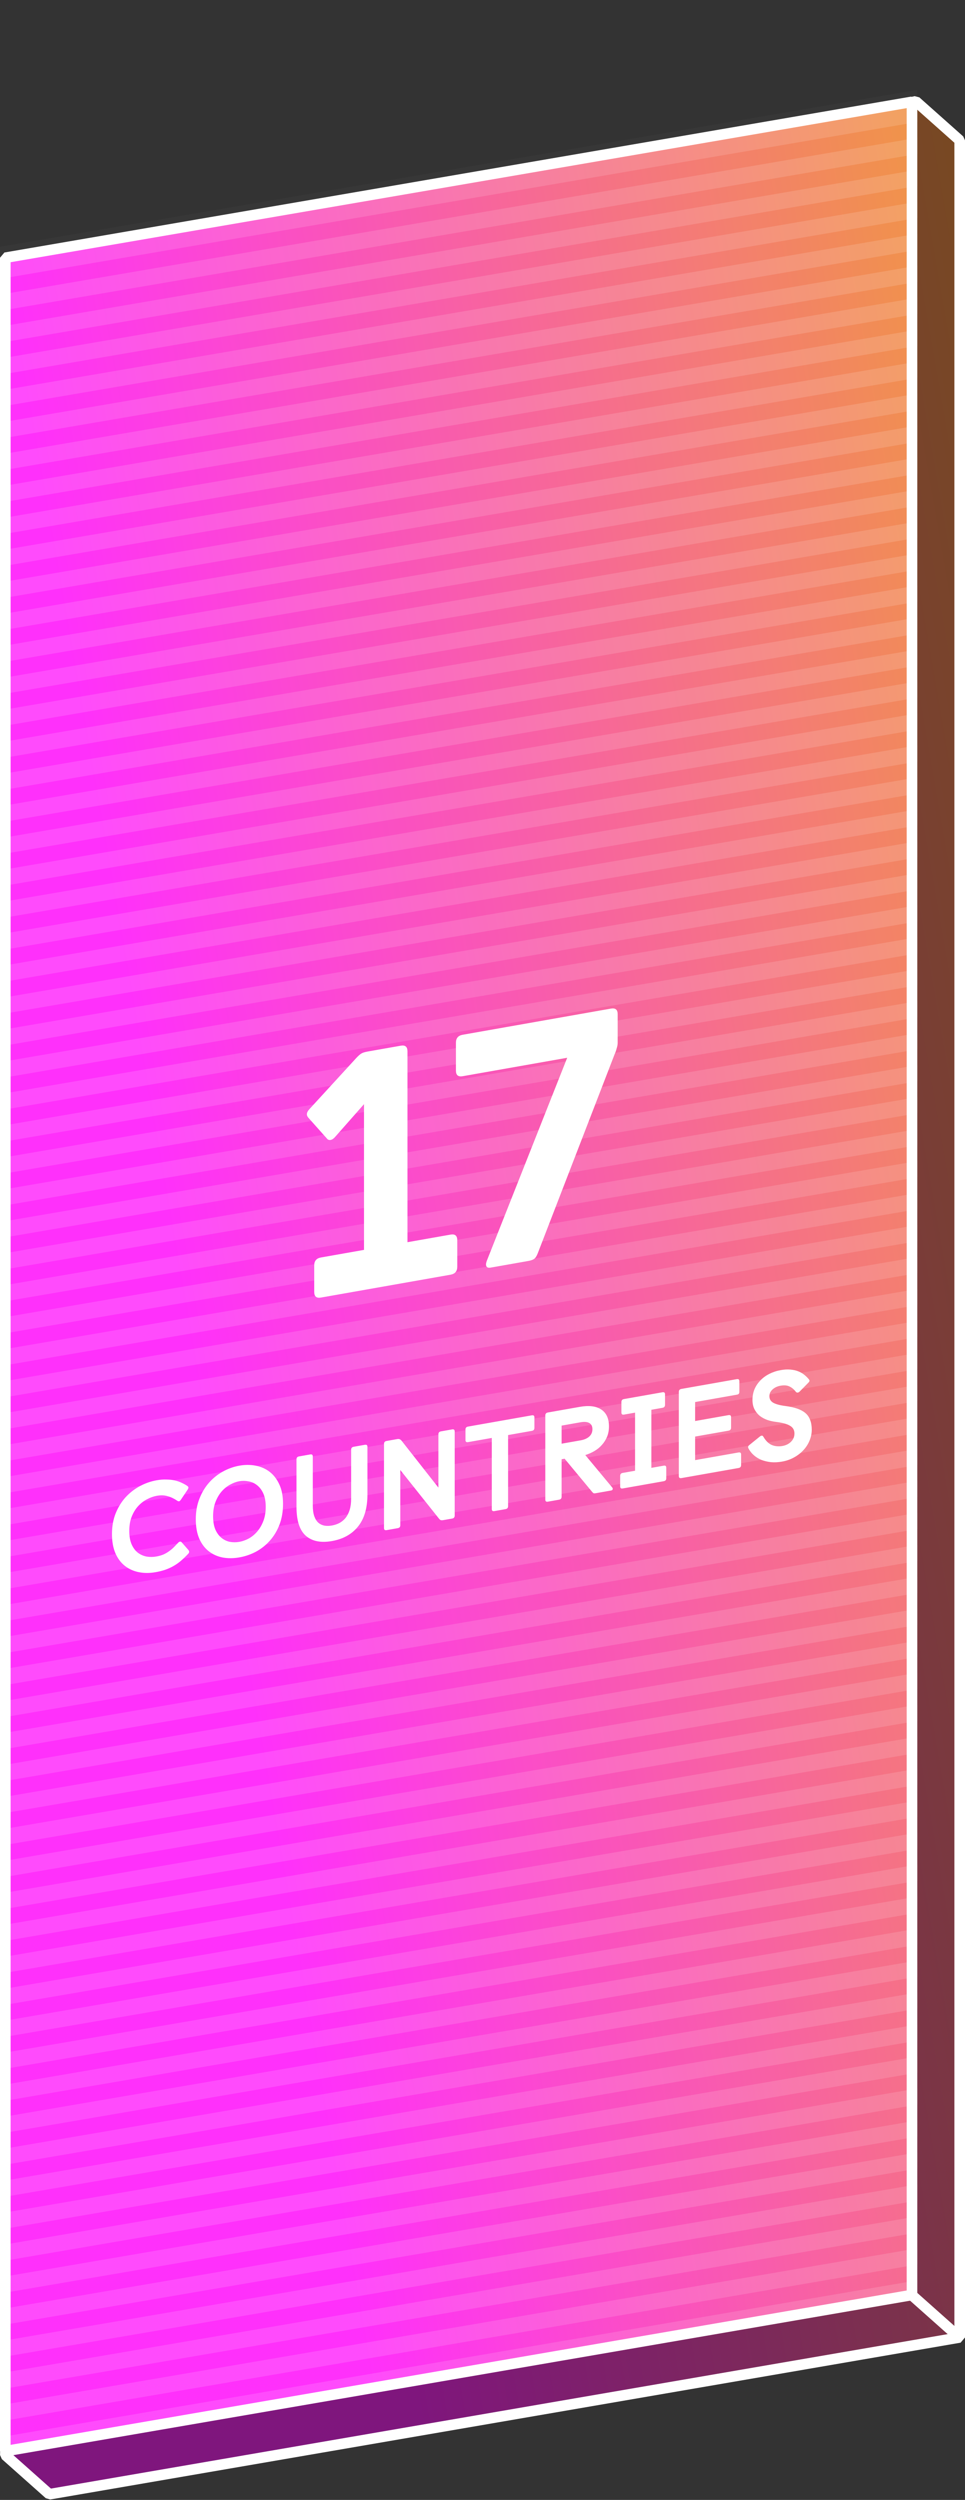 <svg fill="none" height="471" viewBox="0 0 182 471" width="182" xmlns="http://www.w3.org/2000/svg" xmlns:xlink="http://www.w3.org/1999/xlink"><rect x="0" y="0" width="182" height="471" fill="#333333" stroke="none"/><linearGradient id="a"><stop offset="0" stop-color="#ff2cfb"/><stop offset="1" stop-color="#f09343"/></linearGradient><linearGradient id="b" gradientUnits="userSpaceOnUse" x1="9" x2="182.013" xlink:href="#a" y1="56.145" y2="26.073"/><linearGradient id="c" gradientUnits="userSpaceOnUse" x1="0" x2="173.013" xlink:href="#a" y1="48.145" y2="18.073"/><clipPath id="d"><path d="m0 0h173v460.721h-173z"/></clipPath><path d="m172.721 19.09 8.279 7.359v413.939l-171.695 29.545-8.295-7.373 8.973-406.043z" fill="url(#b)"/><path d="m172.721 19.09 8.279 7.359v413.939l-171.695 29.545-8.295-7.373 8.973-406.043z" fill="#000" fill-opacity=".5"/><g stroke="#fff"><path d="m172.721 19.09 8.279 7.359v413.939l-171.695 29.545-8.295-7.373 8.973-406.043z" stroke-linejoin="bevel" stroke-width="2"/><path d="m1 461.813v-413.253l171-29.374v413.202z" fill="url(#c)" stroke-linejoin="bevel" stroke-width="2"/><path d="m171.5 432 9 8" stroke-width="2"/><g clip-path="url(#d)" stroke-linejoin="bevel" stroke-width="3"><path d="m0 48.025 281-48.025" stroke-opacity=".02"/><path d="m0 51.025 281-48.025" stroke-opacity=".15"/><path d="m0 54.05 281-48.025" stroke-opacity=".02"/><path d="m0 57.05 281-48.025" stroke-opacity=".15"/><path d="m0 60.075 281-48.025" stroke-opacity=".02"/><path d="m0 63.075 281-48.025" stroke-opacity=".15"/><path d="m0 66.1 281-48.025" stroke-opacity=".02"/><path d="m0 69.1 281-48.025" stroke-opacity=".15"/><path d="m0 72.125 281-48.025" stroke-opacity=".02"/><path d="m0 75.125 281-48.025" stroke-opacity=".15"/><path d="m0 78.15 281-48.025" stroke-opacity=".02"/><path d="m0 81.15 281-48.025" stroke-opacity=".15"/><path d="m0 84.175 281-48.025" stroke-opacity=".02"/><path d="m0 87.175 281-48.025" stroke-opacity=".15"/><path d="m0 90.2 281-48.025" stroke-opacity=".02"/><path d="m0 93.2 281-48.025" stroke-opacity=".15"/><path d="m0 96.224 281-48.025" stroke-opacity=".02"/><path d="m0 99.224 281-48.025" stroke-opacity=".15"/><path d="m0 102.249 281-48.025" stroke-opacity=".02"/><path d="m0 105.249 281-48.025" stroke-opacity=".15"/><path d="m0 108.274 281-48.025" stroke-opacity=".02"/><path d="m0 111.274 281-48.025" stroke-opacity=".15"/><path d="m0 114.299 281-48.025" stroke-opacity=".02"/><path d="m0 117.299 281-48.025" stroke-opacity=".15"/><path d="m0 120.324 281-48.025" stroke-opacity=".02"/><path d="m0 123.324 281-48.025" stroke-opacity=".15"/><path d="m0 126.349 281-48.025" stroke-opacity=".02"/><path d="m0 129.349 281-48.025" stroke-opacity=".15"/><path d="m0 132.374 281-48.025" stroke-opacity=".02"/><path d="m0 135.374 281-48.025" stroke-opacity=".15"/><path d="m0 138.399 281-48.025" stroke-opacity=".02"/><path d="m0 141.399 281-48.025" stroke-opacity=".15"/><path d="m0 144.424 281-48.025" stroke-opacity=".02"/><path d="m0 147.424 281-48.025" stroke-opacity=".15"/><path d="m0 150.449 281-48.025" stroke-opacity=".02"/><path d="m0 153.449 281-48.025" stroke-opacity=".15"/><path d="m0 156.474 281-48.025" stroke-opacity=".02"/><path d="m0 159.474 281-48.025" stroke-opacity=".15"/><path d="m0 162.499 281-48.025" stroke-opacity=".02"/><path d="m0 165.499 281-48.025" stroke-opacity=".15"/><path d="m0 168.524 281-48.025" stroke-opacity=".02"/><path d="m0 171.524 281-48.025" stroke-opacity=".15"/><path d="m0 174.549 281-48.025" stroke-opacity=".02"/><path d="m0 177.549 281-48.025" stroke-opacity=".15"/><path d="m0 180.574 281-48.025" stroke-opacity=".02"/><path d="m0 183.574 281-48.025" stroke-opacity=".15"/><path d="m0 186.598 281-48.025" stroke-opacity=".02"/><path d="m0 189.598 281-48.025" stroke-opacity=".15"/><path d="m0 192.623 281-48.025" stroke-opacity=".02"/><path d="m0 195.623 281-48.025" stroke-opacity=".15"/><path d="m0 198.648 281-48.025" stroke-opacity=".02"/><path d="m0 201.648 281-48.025" stroke-opacity=".15"/><path d="m0 204.673 281-48.025" stroke-opacity=".02"/><path d="m0 207.673 281-48.025" stroke-opacity=".15"/><path d="m0 210.698 281-48.025" stroke-opacity=".02"/><path d="m0 213.698 281-48.025" stroke-opacity=".15"/><path d="m0 216.723 281-48.025" stroke-opacity=".02"/><path d="m0 219.723 281-48.025" stroke-opacity=".15"/><path d="m0 222.748 281-48.025" stroke-opacity=".02"/><path d="m0 225.748 281-48.025" stroke-opacity=".15"/><path d="m0 228.773 281-48.025" stroke-opacity=".02"/><path d="m0 231.773 281-48.025" stroke-opacity=".15"/><path d="m0 234.798 281-48.025" stroke-opacity=".02"/><path d="m0 237.798 281-48.025" stroke-opacity=".15"/><path d="m0 240.823 281-48.025" stroke-opacity=".02"/><path d="m0 243.823 281-48.025" stroke-opacity=".15"/><path d="m0 246.848 281-48.025" stroke-opacity=".02"/><path d="m0 249.848 281-48.025" stroke-opacity=".15"/><path d="m0 252.873 281-48.025" stroke-opacity=".02"/><path d="m0 255.873 281-48.025" stroke-opacity=".15"/><path d="m0 258.898 281-48.025" stroke-opacity=".02"/><path d="m0 261.898 281-48.025" stroke-opacity=".15"/><path d="m0 264.923 281-48.025" stroke-opacity=".02"/><path d="m0 267.923 281-48.025" stroke-opacity=".15"/><path d="m0 270.948 281-48.025" stroke-opacity=".02"/><path d="m0 273.948 281-48.025" stroke-opacity=".15"/><path d="m0 276.972 281-48.024" stroke-opacity=".02"/><path d="m0 279.972 281-48.024" stroke-opacity=".15"/><path d="m0 282.997 281-48.025" stroke-opacity=".02"/><path d="m0 285.997 281-48.025" stroke-opacity=".15"/><path d="m0 289.022 281-48.025" stroke-opacity=".02"/><path d="m0 292.022 281-48.025" stroke-opacity=".15"/><path d="m0 295.047 281-48.025" stroke-opacity=".02"/><path d="m0 298.047 281-48.025" stroke-opacity=".15"/><path d="m0 301.072 281-48.025" stroke-opacity=".02"/><path d="m0 304.072 281-48.025" stroke-opacity=".15"/><path d="m0 307.097 281-48.025" stroke-opacity=".02"/><path d="m0 310.097 281-48.025" stroke-opacity=".15"/><path d="m0 313.122 281-48.025" stroke-opacity=".02"/><path d="m0 316.122 281-48.025" stroke-opacity=".15"/><path d="m0 319.147 281-48.025" stroke-opacity=".02"/><path d="m0 322.147 281-48.025" stroke-opacity=".15"/><path d="m0 325.172 281-48.025" stroke-opacity=".02"/><path d="m0 328.172 281-48.025" stroke-opacity=".15"/><path d="m0 331.197 281-48.025" stroke-opacity=".02"/><path d="m0 334.197 281-48.025" stroke-opacity=".15"/><path d="m0 337.222 281-48.025" stroke-opacity=".02"/><path d="m0 340.222 281-48.025" stroke-opacity=".15"/><path d="m0 343.247 281-48.025" stroke-opacity=".02"/><path d="m0 346.247 281-48.025" stroke-opacity=".15"/><path d="m0 349.272 281-48.025" stroke-opacity=".02"/><path d="m0 352.272 281-48.025" stroke-opacity=".15"/><path d="m0 355.297 281-48.025" stroke-opacity=".02"/><path d="m0 358.297 281-48.025" stroke-opacity=".15"/><path d="m0 361.322 281-48.025" stroke-opacity=".02"/><path d="m0 364.322 281-48.025" stroke-opacity=".15"/><path d="m0 367.346 281-48.024" stroke-opacity=".02"/><path d="m0 370.346 281-48.024" stroke-opacity=".15"/><path d="m0 373.371 281-48.025" stroke-opacity=".02"/><path d="m0 376.371 281-48.025" stroke-opacity=".15"/><path d="m0 379.396 281-48.025" stroke-opacity=".02"/><path d="m0 382.396 281-48.025" stroke-opacity=".15"/><path d="m0 385.421 281-48.025" stroke-opacity=".02"/><path d="m0 388.421 281-48.025" stroke-opacity=".15"/><path d="m0 391.446 281-48.025" stroke-opacity=".02"/><path d="m0 394.446 281-48.025" stroke-opacity=".15"/><path d="m0 397.471 281-48.025" stroke-opacity=".02"/><path d="m0 400.471 281-48.025" stroke-opacity=".15"/><path d="m0 403.496 281-48.025" stroke-opacity=".02"/><path d="m0 406.496 281-48.025" stroke-opacity=".15"/><path d="m0 409.521 281-48.025" stroke-opacity=".02"/><path d="m0 412.521 281-48.025" stroke-opacity=".15"/><path d="m0 415.546 281-48.025" stroke-opacity=".02"/><path d="m0 418.546 281-48.025" stroke-opacity=".15"/><path d="m0 421.571 281-48.025" stroke-opacity=".02"/><path d="m0 424.571 281-48.025" stroke-opacity=".15"/><path d="m0 427.596 281-48.025" stroke-opacity=".02"/><path d="m0 430.596 281-48.025" stroke-opacity=".15"/><path d="m0 433.621 281-48.025" stroke-opacity=".02"/><path d="m0 436.621 281-48.025" stroke-opacity=".15"/><path d="m0 439.646 281-48.025" stroke-opacity=".02"/><path d="m0 442.646 281-48.025" stroke-opacity=".15"/><path d="m0 445.67 281-48.024" stroke-opacity=".02"/><path d="m0 448.67 281-48.024" stroke-opacity=".15"/><path d="m0 451.696 281-48.025" stroke-opacity=".02"/><path d="m0 454.696 281-48.025" stroke-opacity=".15"/><path d="m0 457.72 281-48.024" stroke-opacity=".02"/><path d="m0 460.72 281-48.024" stroke-opacity=".15"/></g></g><path d="m59.263 238.421c0-.853.42-1.354 1.26-1.502l8.131-1.434v-27.456l-5.42 6.14c-.294.351-.588.552-.882.604-.294.051-.525-.036-.693-.262l-3.404-3.816c-.252-.254-.378-.509-.378-.765 0-.299.168-.627.504-.985l8.824-9.62c.336-.358.63-.623.882-.796.252-.172.672-.31 1.261-.414l6.24-1.1c.84-.148 1.261.204 1.261 1.057v35.968l8.131-1.433c.84-.148 1.26.204 1.26 1.058v4.992c0 .853-.42 1.354-1.26 1.502l-24.455 4.312c-.84.148-1.26-.205-1.26-1.058zm47.713-39.133-19.727 3.478c-.84.149-1.26-.204-1.26-1.057v-5.248c0-.854.42-1.354 1.26-1.503l27.984-4.934c.84-.148 1.261.204 1.261 1.058v5.376c0 .341-.063.694-.189 1.057-.084.356-.21.72-.379 1.091l-14.496 37.5c-.21.549-.441.91-.693 1.082-.252.173-.61.3-1.072.381l-7.122 1.256c-.588.104-.882-.101-.882-.613 0-.128.042-.327.126-.598zm-71.465 92.713c.11.141.166.259.166.355 0 .144-.071.285-.213.422-.457.48-.906.911-1.347 1.293-.425.363-.882.684-1.371.962-.473.275-.985.509-1.536.703-.551.193-1.174.351-1.867.473-1.103.194-2.151.195-3.143.002s-1.867-.583-2.623-1.169c-.756-.587-1.355-1.377-1.796-2.371-.441-1.011-.662-2.228-.662-3.652s.229-2.712.685-3.865c.473-1.171 1.095-2.185 1.867-3.041.788-.859 1.686-1.561 2.695-2.107 1.024-.549 2.08-.919 3.167-1.11.693-.123 1.324-.17 1.891-.142.583.009 1.111.068 1.584.177s.898.258 1.276.447c.378.173.717.362 1.016.565.158.1.236.214.236.342 0 .08-.047.2-.142.361l-1.276 1.905c-.079.094-.142.169-.189.225-.032.038-.087.064-.166.078-.095.016-.197-.014-.307-.09-.615-.42-1.229-.711-1.844-.875-.599-.183-1.276-.207-2.033-.074-.615.109-1.237.33-1.867.666-.615.316-1.174.751-1.678 1.303-.488.535-.89 1.197-1.205 1.989-.299.773-.449 1.663-.449 2.671s.15 1.854.449 2.537c.299.667.693 1.19 1.182 1.568.488.361 1.032.602 1.631.72.615.1 1.221.097 1.82-.009.52-.092.977-.22 1.371-.386.394-.181.749-.388 1.064-.619.331-.234.622-.478.875-.73.268-.272.528-.541.78-.81.126-.15.26-.238.402-.263.126-.022.244.037.354.178zm9.642 1.42c-1.103.195-2.151.203-3.143.026-.993-.193-1.867-.582-2.623-1.169-.756-.587-1.355-1.377-1.796-2.371-.441-1.01-.662-2.236-.662-3.676 0-1.424.229-2.712.685-3.864.457-1.169 1.064-2.18 1.82-3.033.756-.854 1.631-1.552 2.624-2.095.993-.543 2.025-.909 3.096-1.098s2.103-.187 3.096.006 1.867.583 2.624 1.17c.756.586 1.363 1.383 1.82 2.391.457.991.685 2.199.685 3.623 0 1.44-.221 2.743-.662 3.908-.441 1.15-1.04 2.152-1.796 3.005-.756.854-1.631 1.552-2.623 2.095-.993.527-2.041.888-3.143 1.082zm0-2.928c.583-.103 1.166-.31 1.749-.62.599-.33 1.135-.768 1.607-1.316.473-.547.859-1.207 1.158-1.98.299-.773.449-1.663.449-2.671s-.15-1.846-.449-2.513c-.299-.667-.693-1.19-1.182-1.568-.473-.38-1.008-.622-1.607-.724-.583-.121-1.158-.132-1.725-.032-.567.1-1.15.315-1.749.644-.583.311-1.119.742-1.607 1.292-.473.547-.859 1.207-1.158 1.98s-.449 1.663-.449 2.671.142 1.847.425 2.517c.299.667.685 1.191 1.158 1.572s1.001.632 1.584.753c.599.102 1.198.101 1.796-.005zm10.766-15.53c0-.32.158-.508.473-.564l2.127-.375c.315-.055.473.077.473.397v9.192c0 .832.095 1.519.284 2.062.189.527.449.937.78 1.23.331.278.717.458 1.158.54.441.066.906.056 1.395-.03s.953-.24 1.395-.462c.441-.237.827-.553 1.158-.948.331-.41.591-.912.78-1.505.189-.61.284-1.33.284-2.162v-9.192c0-.32.158-.508.473-.564l2.127-.375c.315-.055.473.077.473.397v8.952c0 2.576-.591 4.592-1.773 6.048-1.166 1.454-2.805 2.367-4.916 2.739-2.111.373-3.758.039-4.94-1.001-1.166-1.042-1.749-2.851-1.749-5.427zm16.506-2.911c0-.32.158-.507.473-.563l2.009-.354c.236-.042.41-.025.52.052.126.058.236.15.331.278l6.925 8.811v-10.032c0-.32.158-.508.473-.564l2.127-.375c.315-.055.473.077.473.397v15.84c0 .32-.158.508-.473.563l-1.678.296c-.236.042-.417.034-.544-.024-.11-.077-.213-.179-.307-.306l-7.256-9.112v10.392c0 .32-.158.507-.473.563l-2.127.375c-.315.056-.473-.077-.473-.397zm20.329-1.136-4.491.792c-.315.055-.473-.077-.473-.397v-1.968c0-.32.158-.508.473-.563l12.054-2.126c.315-.055.473.077.473.397v1.968c0 .32-.158.508-.473.563l-4.491.792v13.392c0 .32-.158.508-.473.563l-2.127.375c-.315.056-.473-.076-.473-.396zm10.092-4.228c0-.32.158-.508.473-.563l6.027-1.063c1.749-.308 3.104-.139 4.065.507.961.647 1.442 1.706 1.442 3.178 0 .704-.118 1.349-.355 1.935-.236.569-.559 1.082-.969 1.538-.394.454-.866.841-1.418 1.163-.535.318-1.111.571-1.725.76l5.082 6.112c.063.069.094.151.094.247 0 .176-.102.282-.307.318l-2.931.517c-.173.031-.299.029-.378-.005-.079-.05-.166-.131-.26-.242l-5.2-6.26-.567.1v7.056c0 .32-.158.508-.473.564l-2.127.375c-.315.055-.473-.077-.473-.397zm6.665 4.681c.694-.122 1.237-.362 1.631-.72.394-.357.591-.816.591-1.376s-.197-.949-.591-1.168c-.394-.218-.937-.266-1.631-.144l-3.592.633v3.408zm7.453 6.702c0-.32.157-.508.472-.563l2.34-.413v-10.944l-2.103.371c-.316.055-.473-.077-.473-.397v-1.968c0-.32.157-.508.473-.563l7.279-1.284c.315-.055.473.077.473.397v1.968c0 .32-.158.508-.473.563l-2.103.371v10.944l2.34-.412c.315-.056.472.076.472.396v1.968c0 .32-.157.508-.472.564l-7.753 1.367c-.315.055-.472-.077-.472-.397zm11.064-15.823c0-.32.158-.508.473-.563l10.47-1.847c.315-.055.473.077.473.397v2.016c0 .288-.142.457-.425.507l-7.918 1.396v3.576l6.31-1.113c.315-.055.473.077.473.397v1.968c0 .32-.158.508-.473.563l-6.31 1.113v4.44l8.201-1.446c.315-.056.473.077.473.397v1.968c0 .32-.158.507-.473.563l-10.801 1.905c-.315.055-.473-.077-.473-.397zm15.26 8.421c.111-.099.221-.159.331-.178.079-.014.142-.009.189.014.048.024.103.086.166.187.457.784.993 1.305 1.607 1.565.615.244 1.276.303 1.985.178.646-.114 1.182-.377 1.608-.788.441-.429.661-.948.661-1.556 0-.656-.275-1.144-.827-1.462-.536-.338-1.418-.582-2.647-.734-.552-.062-1.095-.183-1.631-.36-.536-.194-1.016-.453-1.442-.778-.409-.344-.74-.757-.992-1.241-.252-.499-.378-1.085-.378-1.757 0-.72.126-1.39.378-2.011.268-.623.638-1.176 1.111-1.66.472-.499 1.032-.91 1.678-1.232.661-.34 1.386-.58 2.174-.719.662-.117 1.261-.15 1.796-.101.552.047 1.04.153 1.466.318.425.165.803.378 1.134.64.331.261.623.546.875.854.094.111.142.207.142.287 0 .096-.063.211-.189.345l-1.655 1.684c-.126.118-.236.185-.331.202-.173.031-.307-.018-.402-.145-.346-.451-.74-.782-1.181-.992-.442-.226-1.017-.277-1.726-.152-.252.045-.504.121-.756.23-.252.108-.481.253-.686.433-.189.161-.346.357-.472.587-.111.212-.166.453-.166.725 0 .544.245.957.733 1.239.504.279 1.284.486 2.34.619.835.109 1.56.269 2.174.481.615.212 1.127.489 1.537.833.409.344.709.779.898 1.306.205.508.307 1.122.307 1.842 0 .704-.142 1.393-.425 2.067-.268.655-.654 1.251-1.158 1.788-.489.534-1.08.99-1.773 1.368-.678.376-1.426.636-2.246.78-.74.131-1.441.167-2.103.107-.646-.078-1.245-.22-1.796-.427-.536-.226-1.009-.518-1.418-.878-.41-.36-.741-.773-.993-1.241-.063-.117-.095-.215-.095-.295 0-.144.087-.28.26-.406z" fill="#fff"/></svg>